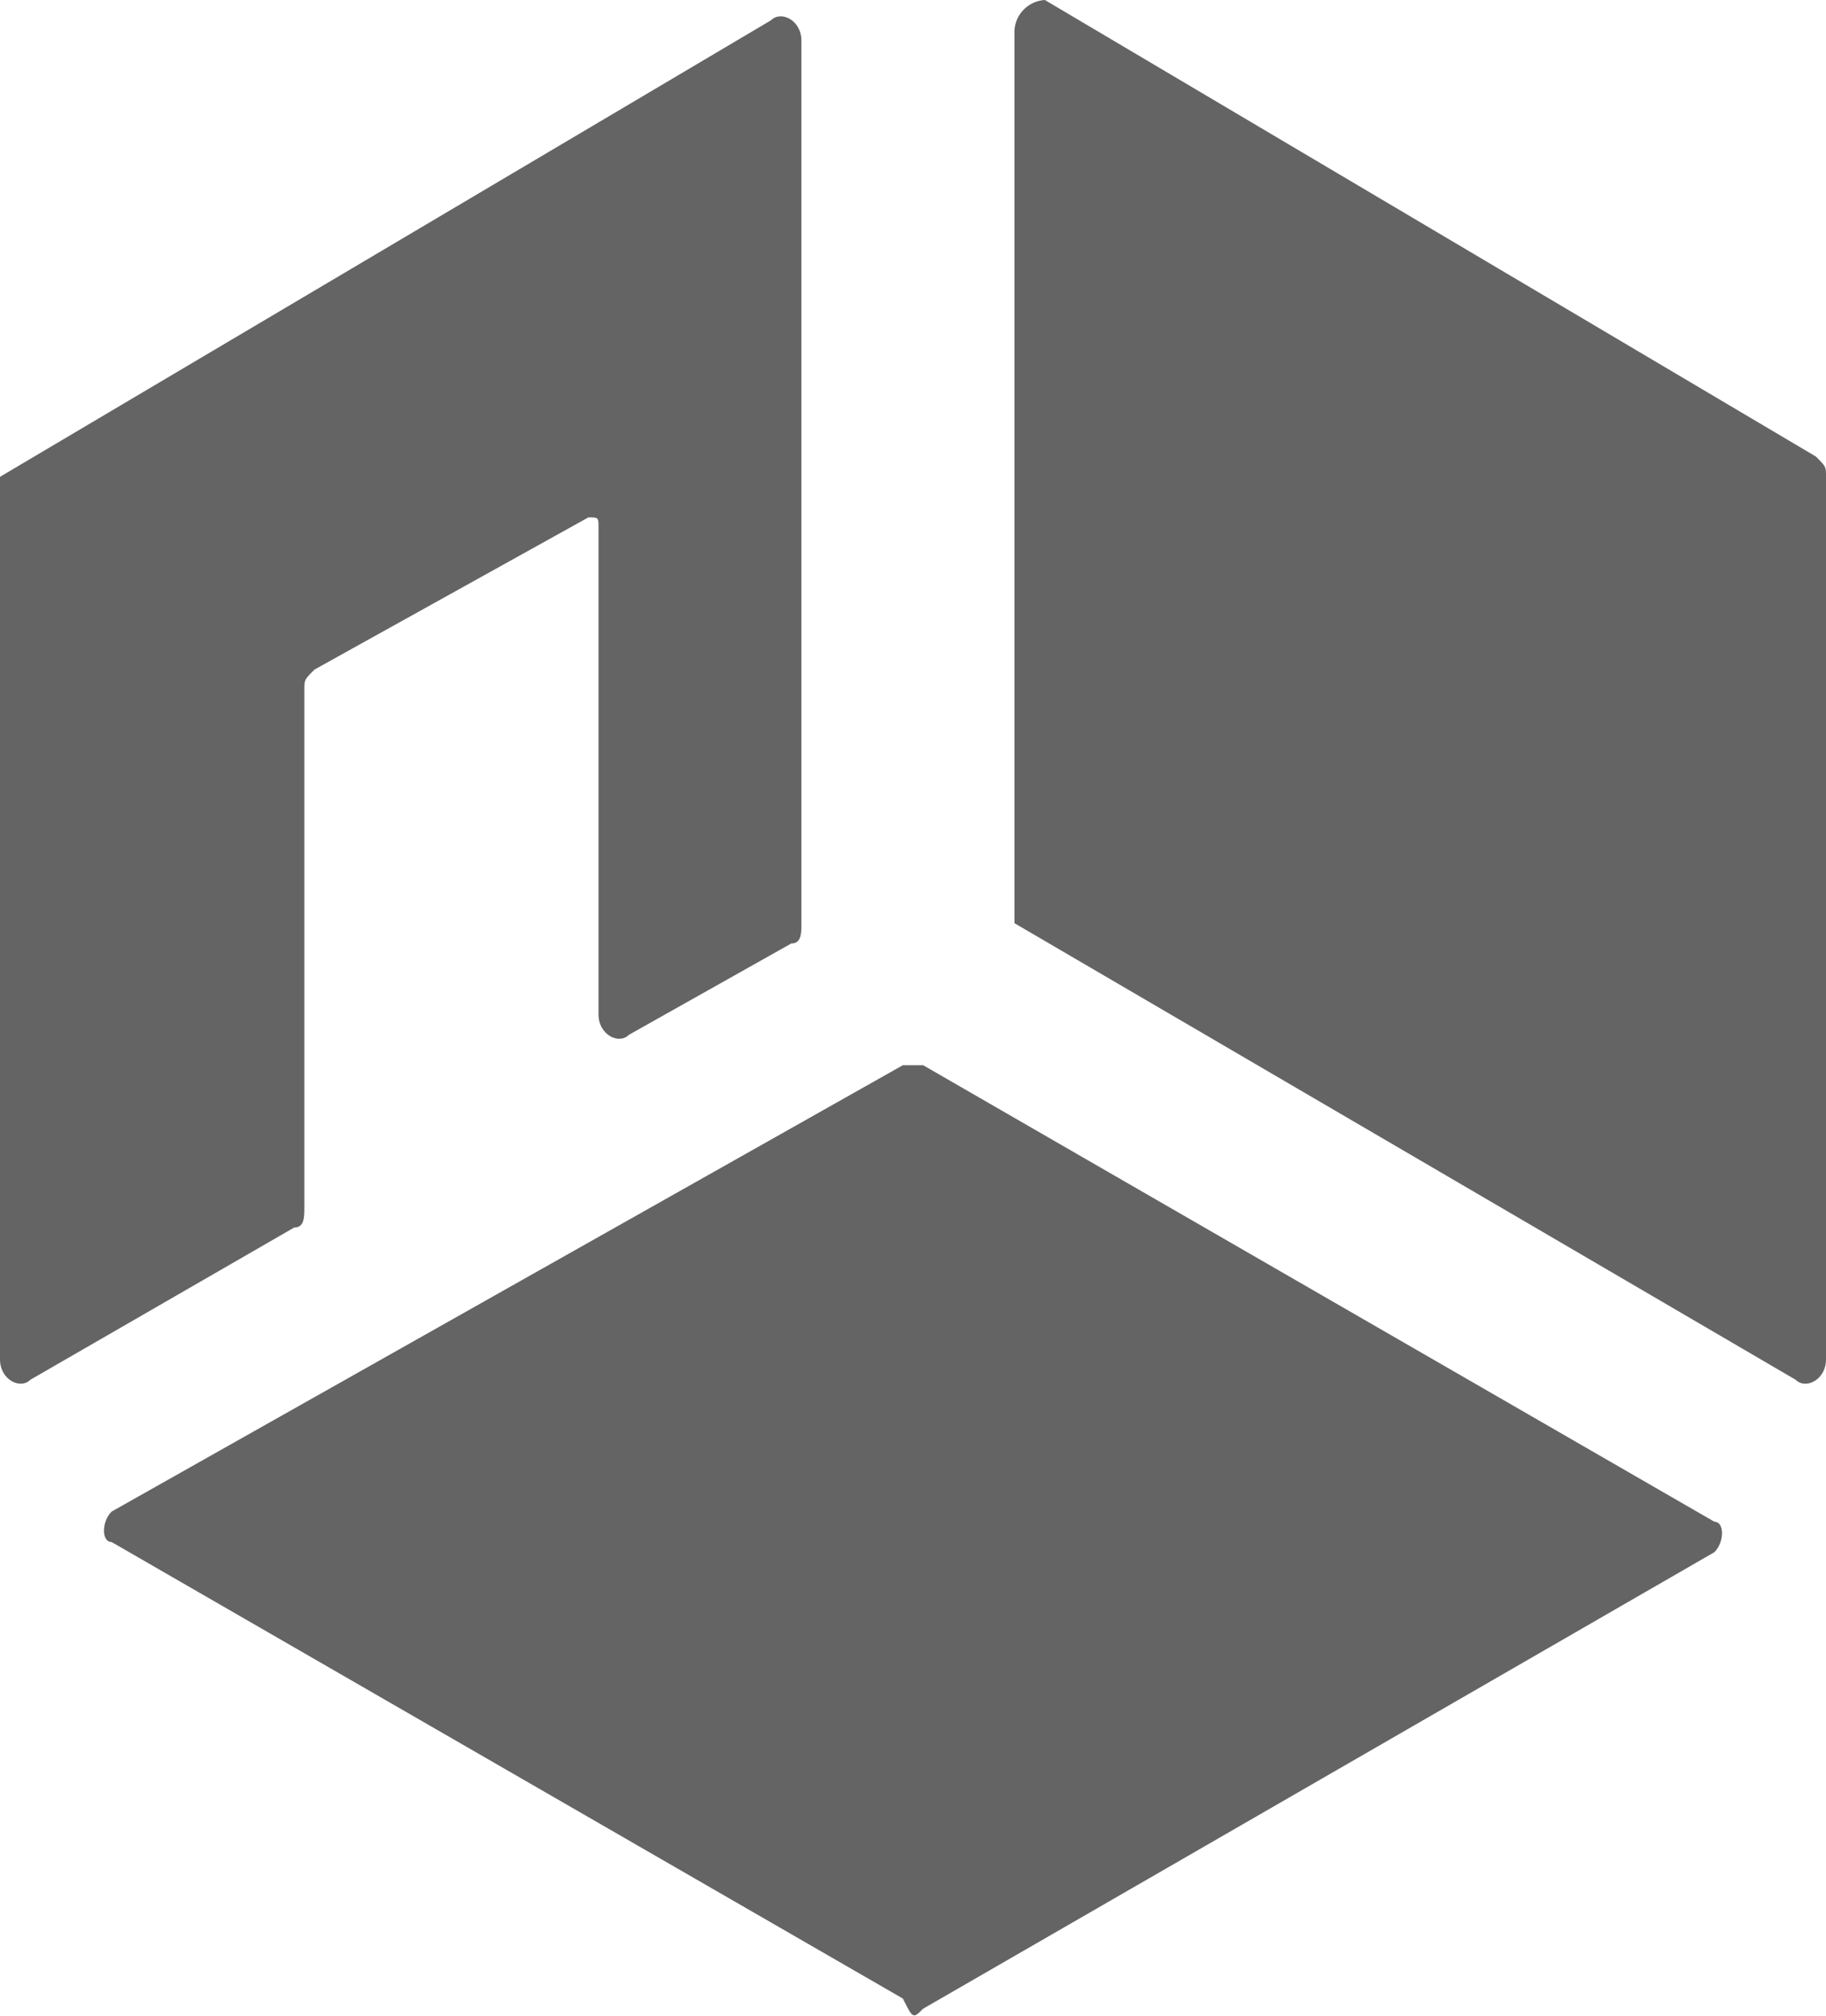 <svg xmlns="http://www.w3.org/2000/svg" viewBox="0 0 18 19.87"><defs><style>.cls-1{fill:#646464;}</style></defs><g id="Layer_2" data-name="Layer 2"><g id="Layer_1-2" data-name="Layer 1"><path id="path7846" class="cls-1" d="M9.1,19.8l7.8-4.5c.1-.1.1-.3,0-.3L9.1,10.5H8.9L1.1,14.9c-.1.1-.1.3,0,.3l7.8,4.5C9,19.9,9,19.9,9.1,19.8Z"/><path id="path7848" class="cls-1" d="M0,4.7v8.7c0,.2.2.3.3.2l2.6-1.5c.1,0,.1-.1.1-.2V6.8c0-.1,0-.1.1-.2L5.8,5.1c.1,0,.1,0,.1.1V10c0,.2.2.3.3.2l1.6-.9c.1,0,.1-.1.1-.2V.4c0-.2-.2-.3-.3-.2L0,4.7Z"/><path id="path7850" class="cls-1" d="M10,.3V9.1l7.7,4.5c.1.1.3,0,.3-.2V4.7c0-.1,0-.1-.1-.2L10.3,0A.32.32,0,0,0,10,.3Z"/></g></g></svg>